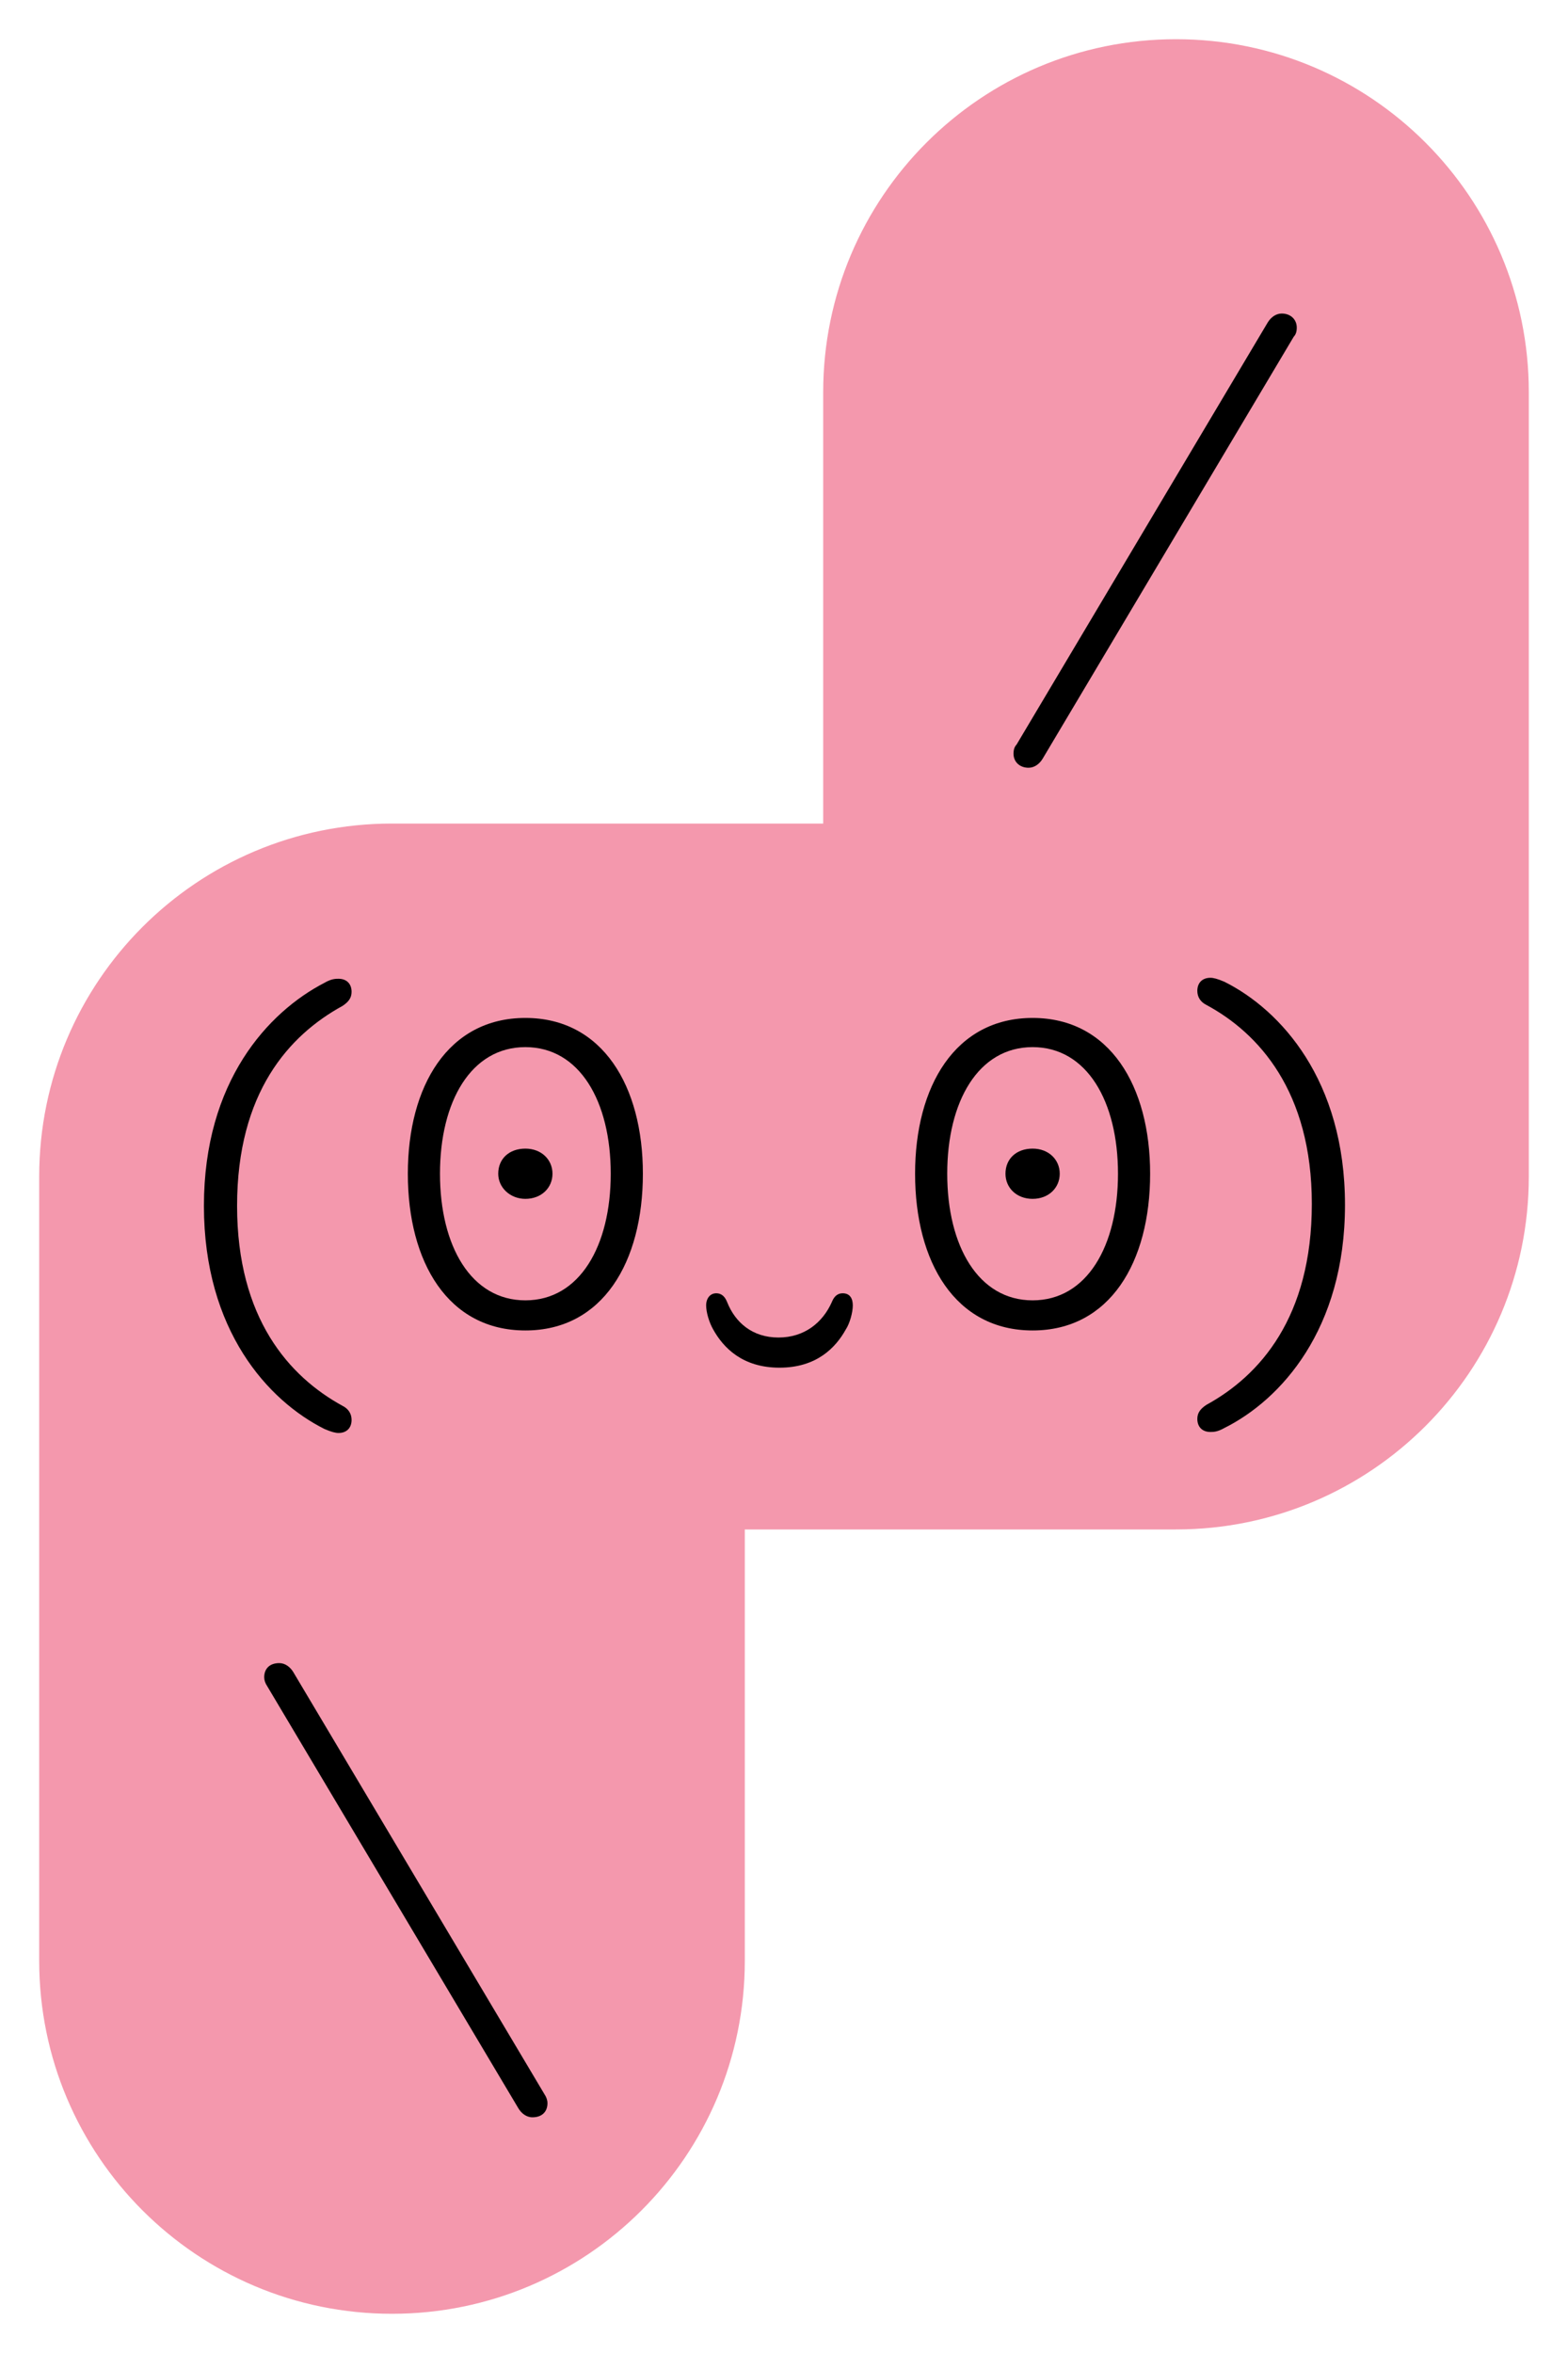 <svg width="40" height="60" viewBox="0 0 40 60" fill="none" xmlns="http://www.w3.org/2000/svg">
<path d="M30 1C34.971 1 39 5.029 39 10V30C39 34.971 34.971 39 30 39L19 39V50C19 54.971 14.971 59 10 59C5.029 59 1 54.971 1 50L1 30C1 25.029 5.029 21 10 21L21 21V10C21 5.029 25.029 1 30 1Z" fill="#F498AD"/>
<path d="M32.697 7.995C32.927 7.995 33.081 8.149 33.081 8.354C33.081 8.457 33.055 8.533 33.004 8.585L26.598 19.347C26.521 19.475 26.393 19.577 26.239 19.577C26.009 19.577 25.855 19.424 25.855 19.219C25.855 19.116 25.881 19.039 25.932 18.988L32.338 8.226C32.415 8.098 32.543 7.995 32.697 7.995Z" fill="black"/>
<path d="M30.544 25.266C30.544 25.419 30.621 25.548 30.775 25.625C32.107 26.342 33.465 27.828 33.465 30.698C33.465 33.593 32.133 35.08 30.775 35.823C30.621 35.925 30.544 36.028 30.544 36.181C30.544 36.386 30.672 36.514 30.877 36.514C30.954 36.514 31.057 36.514 31.236 36.412C32.671 35.695 34.311 33.901 34.311 30.724C34.311 27.546 32.671 25.753 31.236 25.035C31.057 24.958 30.954 24.933 30.877 24.933C30.672 24.933 30.544 25.061 30.544 25.266Z" fill="black"/>
<path d="M8.738 35.848C8.892 35.925 8.969 36.053 8.969 36.207C8.969 36.412 8.841 36.54 8.636 36.54C8.559 36.54 8.456 36.515 8.277 36.438C6.842 35.72 5.202 33.927 5.202 30.749C5.202 27.572 6.842 25.804 8.277 25.061C8.456 24.958 8.559 24.958 8.636 24.958C8.841 24.958 8.969 25.086 8.969 25.291C8.969 25.445 8.892 25.548 8.738 25.65C7.38 26.393 6.048 27.854 6.048 30.749C6.048 33.619 7.38 35.105 8.738 35.848Z" fill="black"/>
<path d="M12.71 29.929C12.71 29.545 12.992 29.289 13.402 29.289C13.812 29.289 14.094 29.57 14.094 29.929C14.094 30.288 13.812 30.57 13.402 30.57C13.018 30.57 12.71 30.288 12.71 29.929Z" fill="black"/>
<path fill-rule="evenodd" clip-rule="evenodd" d="M10.404 29.929C10.404 27.7 11.429 25.957 13.402 25.957C15.375 25.957 16.4 27.7 16.4 29.929C16.4 32.184 15.375 33.926 13.402 33.926C11.429 33.926 10.404 32.184 10.404 29.929ZM15.58 29.929C15.58 28.084 14.786 26.701 13.402 26.701C12.018 26.701 11.224 28.084 11.224 29.929C11.224 31.774 12.018 33.158 13.402 33.158C14.786 33.158 15.58 31.774 15.58 29.929Z" fill="black"/>
<path d="M21.499 32.978C21.345 32.978 21.268 33.081 21.217 33.209C20.986 33.722 20.525 34.106 19.859 34.106C19.193 34.106 18.757 33.722 18.552 33.209C18.501 33.081 18.424 32.978 18.27 32.978C18.117 32.978 18.014 33.107 18.014 33.286C18.014 33.465 18.091 33.722 18.194 33.901C18.45 34.362 18.937 34.875 19.885 34.875C20.833 34.875 21.32 34.362 21.576 33.901C21.678 33.747 21.755 33.465 21.755 33.286C21.755 33.107 21.678 32.978 21.499 32.978Z" fill="black"/>
<path d="M25.65 29.929C25.65 29.545 25.932 29.289 26.342 29.289C26.752 29.289 27.034 29.57 27.034 29.929C27.034 30.288 26.752 30.57 26.342 30.57C25.932 30.57 25.65 30.288 25.65 29.929Z" fill="black"/>
<path fill-rule="evenodd" clip-rule="evenodd" d="M23.344 29.929C23.344 27.7 24.369 25.957 26.342 25.957C28.315 25.957 29.34 27.7 29.34 29.929C29.34 32.184 28.315 33.926 26.342 33.926C24.369 33.926 23.344 32.184 23.344 29.929ZM28.52 29.929C28.52 28.084 27.726 26.701 26.342 26.701C24.958 26.701 24.164 28.084 24.164 29.929C24.164 31.774 24.958 33.158 26.342 33.158C27.726 33.158 28.52 31.774 28.52 29.929Z" fill="black"/>
<path d="M13.581 53.99C13.838 53.99 13.966 53.836 13.966 53.631C13.966 53.554 13.94 53.477 13.889 53.401L7.483 42.639C7.406 42.511 7.278 42.408 7.124 42.408C6.868 42.408 6.74 42.562 6.74 42.767C6.74 42.844 6.765 42.92 6.817 42.997L13.223 53.759C13.299 53.887 13.428 53.99 13.581 53.99Z" fill="black"/>
</svg>
